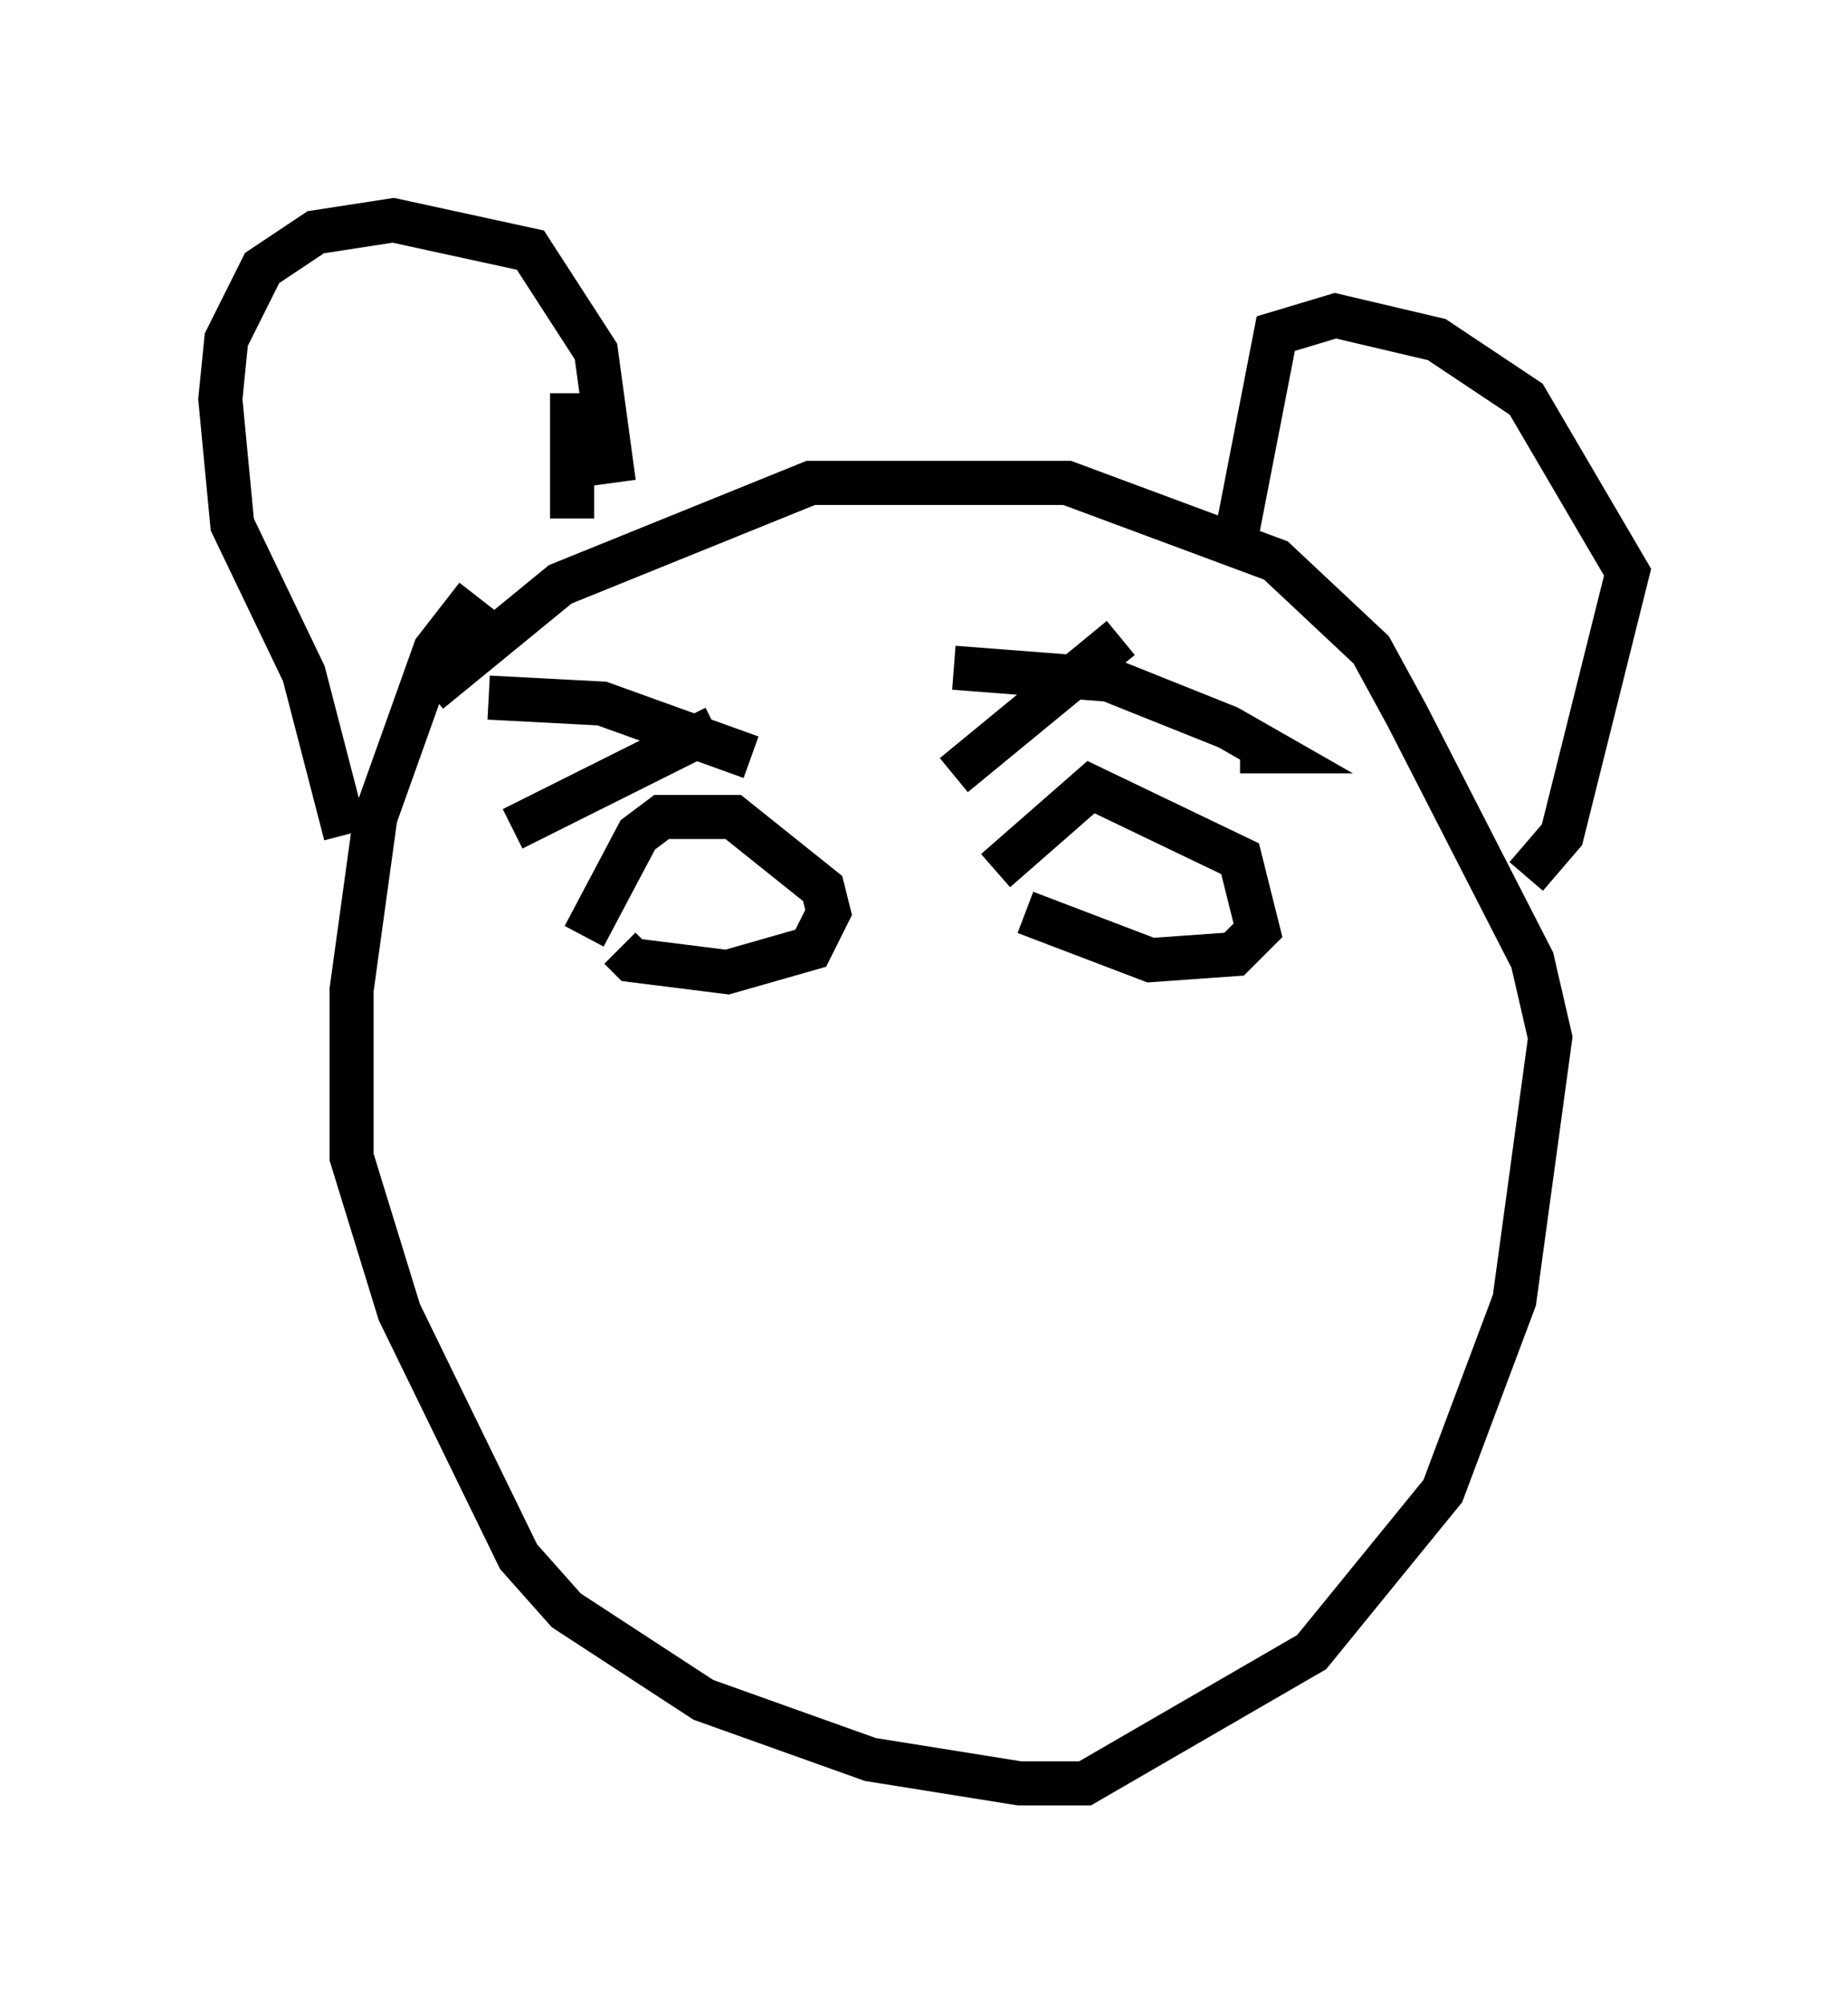 <?xml version="1.0" encoding="utf-8" ?>
<svg baseProfile="full" height="45.453" version="1.1" width="41.935" xmlns="http://www.w3.org/2000/svg" xmlns:ev="http://www.w3.org/2001/xml-events" xmlns:xlink="http://www.w3.org/1999/xlink"><defs /><rect fill="white" height="45.453" width="41.935" x="0" y="0" /><path d="M8.654, 17.314 m1.083, -1.624 l2.977, -2.436 5.683, -2.3 l5.819, 0.0 4.736, 1.759 l2.165, 2.03 0.812, 1.488 l2.842, 5.548 0.406, 1.759 l-0.812, 5.954 -1.624, 4.33 l-2.977, 3.654 -5.142, 2.977 l-1.488, 0.0 -3.383, -0.541 l-3.789, -1.353 -3.112, -2.03 l-1.083, -1.218 -2.706, -5.548 l-1.083, -3.518 0.0, -3.789 l0.541, -3.924 1.353, -3.789 l0.947, -1.218 m2.436, 7.713 l1.218, -2.3 0.541, -0.406 l1.624, 0.0 2.03, 1.624 l0.135, 0.541 -0.406, 0.812 l-1.894, 0.541 -2.165, -0.271 l-0.271, -0.271 m8.525, -1.759 l2.165, -1.894 3.383, 1.624 l0.406, 1.624 -0.541, 0.541 l-1.894, 0.135 -2.842, -1.083 m-7.036, -4.195 l-4.601, 2.3 m10.013, -3.654 l3.518, 0.271 2.706, 1.083 l0.947, 0.541 -0.677, 0.0 m-17.05, -1.218 l2.571, 0.135 3.383, 1.218 m8.39, -2.706 l-3.789, 3.112 m-13.802, 1.353 l-0.947, -3.654 -1.624, -3.383 l-0.271, -2.842 0.135, -1.353 l0.812, -1.624 1.218, -0.812 l1.759, -0.271 3.112, 0.677 l1.488, 2.3 0.406, 2.977 m14.073, 1.488 l0.947, -4.871 1.353, -0.406 l2.3, 0.541 2.03, 1.353 l2.3, 3.924 -1.488, 5.954 l-0.812, 0.947 m-21.651, -10.961 l0.0, 2.842 m4.465, 20.162 " fill="none" stroke="black" stroke-width="1" /></svg>